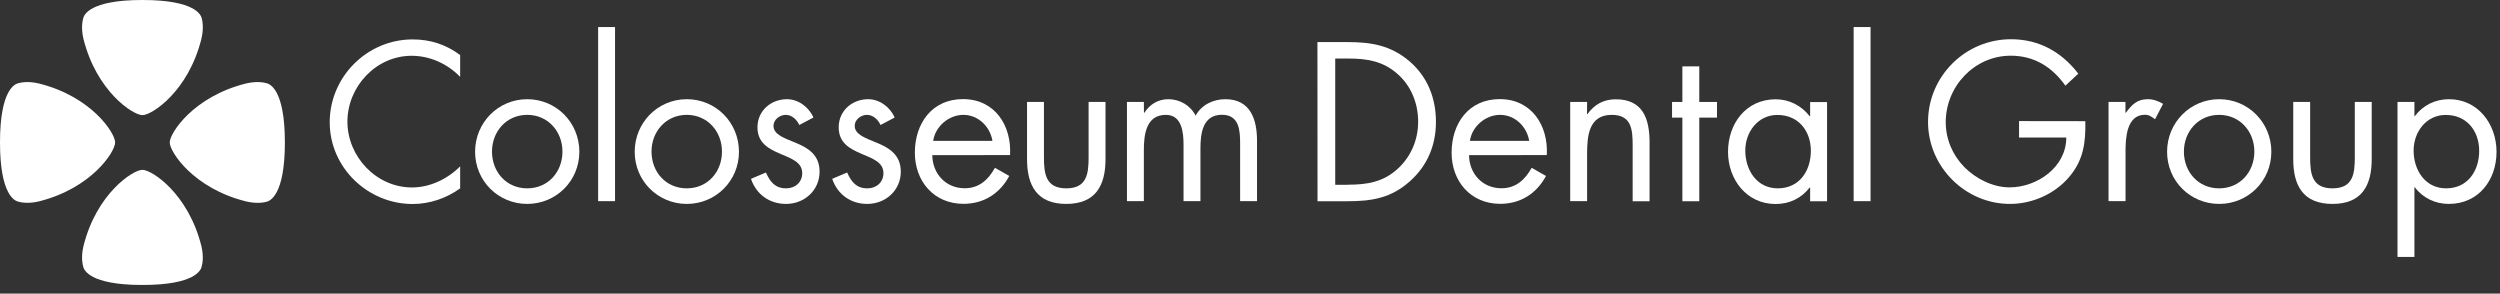 <svg width="281" height="33" viewBox="0 0 281 33" fill="none" xmlns="http://www.w3.org/2000/svg">
    <rect x="0" y="0" width="281" height="33" fill="#333333" stroke="none"/>
    <g clip-path="url(#clip0)">
        <path d="M9.369 30.03C9.459 30.31 10.029 32.03 15.999 32.03H16.019C21.999 32.03 22.559 30.31 22.649 30.03C22.739 29.75 22.929 28.9 22.639 27.67C21.169 21.75 17.059 19.09 16.019 19.09H15.999C14.959 19.09 10.849 21.74 9.379 27.67C9.089 28.89 9.279 29.74 9.369 30.03Z" fill="#FFFFFF"/>
        <path d="M22.659 2C22.569 1.72 21.999 0 16.019 0H15.999C10.019 0 9.459 1.72 9.369 2C9.279 2.28 9.089 3.14 9.379 4.36C10.849 10.28 14.959 12.94 15.999 12.94H16.019C17.059 12.94 21.169 10.29 22.639 4.36C22.929 3.14 22.749 2.28 22.659 2Z" fill="#FFFFFF"/>
        <path d="M2 9.37C1.72 9.46 0 10.02 0 16V16.02C0 22 1.72 22.56 2 22.65C2.28 22.74 3.13 22.93 4.36 22.64C10.28 21.17 12.94 17.06 12.94 16.02V16C12.94 14.96 10.29 10.85 4.36 9.38C3.14 9.09 2.28 9.28 2 9.37Z" fill="#FFFFFF"/>
        <path d="M30.02 22.66C30.3 22.57 32.02 22 32.02 16.03V16C32.02 10.02 30.3 9.46 30.02 9.37C29.74 9.28 28.89 9.09 27.66 9.38C21.74 10.85 19.08 14.96 19.08 16V16.02C19.08 17.06 21.73 21.17 27.66 22.64C28.89 22.93 29.74 22.75 30.02 22.66Z" fill="#FFFFFF"/>
        <path d="M51.721 8.64C50.3 7.17 48.331 6.27 46.261 6.27C42.27 6.27 39.05 9.73 39.05 13.67C39.05 17.61 42.3 21.07 46.31 21.07C48.331 21.07 50.3 20.12 51.721 18.7V21.17C50.181 22.29 48.281 22.93 46.38 22.93C41.331 22.93 37.06 18.83 37.06 13.75C37.06 8.63 41.261 4.43 46.38 4.43C48.37 4.43 50.13 5 51.721 6.19" fill="#FFFFFF"/>
        <path d="M53.4 17.06C53.4 13.79 55.99 11.15 59.26 11.15C62.53 11.15 65.12 13.78 65.12 17.06C65.12 20.33 62.51 22.92 59.26 22.92C56.01 22.92 53.4 20.34 53.4 17.06ZM55.3 17.04C55.3 19.32 56.91 21.17 59.26 21.17C61.61 21.17 63.22 19.32 63.22 17.04C63.22 14.79 61.61 12.91 59.26 12.91C56.91 12.91 55.3 14.79 55.3 17.04Z" fill="#FFFFFF"/>
        <path d="M69.13 3.04H67.231V22.61H69.13V3.04Z" fill="#FFFFFF"/>
        <path d="M71.34 17.06C71.34 13.79 73.93 11.15 77.2 11.15C80.47 11.15 83.06 13.78 83.06 17.06C83.06 20.33 80.45 22.92 77.2 22.92C73.95 22.92 71.34 20.34 71.34 17.06ZM73.23 17.04C73.23 19.32 74.84 21.17 77.19 21.17C79.54 21.17 81.15 19.32 81.15 17.04C81.15 14.79 79.54 12.91 77.19 12.91C74.85 12.91 73.23 14.79 73.23 17.04Z" fill="#FFFFFF"/>
        <path d="M89.84 14.05C89.58 13.46 89.01 12.91 88.32 12.91C87.66 12.91 86.94 13.43 86.94 14.14C86.94 15.16 88.22 15.54 89.53 16.09C90.84 16.64 92.12 17.42 92.12 19.29C92.12 21.4 90.41 22.92 88.35 22.92C86.48 22.92 85.01 21.85 84.41 20.1L86.09 19.39C86.56 20.43 87.11 21.17 88.37 21.17C89.39 21.17 90.17 20.48 90.17 19.46C90.17 16.97 85.14 17.82 85.14 14.31C85.14 12.44 86.66 11.15 88.46 11.15C89.74 11.15 90.93 12.05 91.43 13.21" fill="#FFFFFF"/>
        <path d="M98.969 14.05C98.709 13.46 98.139 12.91 97.449 12.91C96.789 12.91 96.069 13.43 96.069 14.14C96.069 15.16 97.349 15.54 98.659 16.09C99.959 16.64 101.249 17.42 101.249 19.29C101.249 21.4 99.539 22.92 97.479 22.92C95.609 22.92 94.139 21.85 93.539 20.1L95.219 19.39C95.689 20.43 96.239 21.17 97.499 21.17C98.519 21.17 99.299 20.48 99.299 19.46C99.299 16.97 94.269 17.82 94.269 14.31C94.269 12.44 95.789 11.15 97.589 11.15C98.869 11.15 100.059 12.05 100.559 13.21" fill="#FFFFFF"/>
        <path d="M104.79 17.44C104.81 19.5 106.28 21.16 108.44 21.16C110.05 21.16 111.1 20.19 111.83 18.86L113.44 19.78C112.37 21.77 110.57 22.91 108.29 22.91C104.97 22.91 102.83 20.37 102.83 17.17C102.83 13.87 104.75 11.14 108.24 11.14C111.82 11.14 113.72 14.11 113.53 17.43L104.79 17.44ZM111.55 15.83C111.29 14.22 109.94 12.91 108.28 12.91C106.64 12.91 105.13 14.21 104.89 15.83H111.55Z" fill="#FFFFFF"/>
        <path d="M117.339 17.68C117.339 19.55 117.549 21.17 119.849 21.17C122.149 21.17 122.359 19.56 122.359 17.68V11.46H124.259V17.89C124.259 20.86 123.139 22.92 119.849 22.92C116.559 22.92 115.439 20.86 115.439 17.89V11.46H117.339" fill="#FFFFFF"/>
        <path d="M128.58 12.67H128.63C129.22 11.74 130.17 11.15 131.31 11.15C132.61 11.15 133.8 11.84 134.39 13C135.05 11.77 136.38 11.15 137.73 11.15C140.58 11.15 141.29 13.47 141.29 15.82V22.61H139.39V16.13C139.39 14.68 139.3 12.9 137.35 12.9C135.17 12.9 134.93 15.01 134.93 16.7V22.61H133.03V16.28C133.03 14.9 132.86 12.91 131.04 12.91C128.81 12.91 128.57 15.16 128.57 16.85V22.61H126.67V11.46H128.57" fill="#FFFFFF"/>
        <path d="M148.08 4.73H151.45C154.13 4.73 156.31 5.09 158.43 6.89C160.47 8.65 161.4 11.04 161.4 13.7C161.4 16.31 160.45 18.61 158.48 20.37C156.34 22.27 154.21 22.62 151.41 22.62H148.09L148.08 4.73ZM151.52 20.76C153.7 20.76 155.53 20.45 157.17 18.91C158.64 17.53 159.4 15.66 159.4 13.67C159.4 11.63 158.62 9.66 157.08 8.31C155.44 6.86 153.64 6.58 151.53 6.58H150.08V20.77H151.52V20.76Z" fill="#FFFFFF"/>
        <path d="M165.12 17.44C165.14 19.5 166.61 21.16 168.77 21.16C170.38 21.16 171.43 20.19 172.16 18.86L173.77 19.78C172.7 21.77 170.9 22.91 168.62 22.91C165.3 22.91 163.16 20.37 163.16 17.17C163.16 13.87 165.08 11.14 168.57 11.14C172.15 11.14 174.05 14.11 173.86 17.43L165.12 17.44ZM171.88 15.83C171.62 14.22 170.27 12.91 168.61 12.91C166.97 12.91 165.45 14.21 165.22 15.83H171.88Z" fill="#FFFFFF"/>
        <path d="M178.38 12.82H178.43C179.21 11.75 180.23 11.16 181.61 11.16C184.69 11.16 185.41 13.39 185.41 16V22.62H183.51V16.33C183.51 14.53 183.37 12.91 181.16 12.91C178.55 12.91 178.39 15.33 178.39 17.32V22.61H176.49V11.46H178.39" fill="#FFFFFF"/>
        <path d="M190.999 22.62H189.099V13.22H187.939V11.46H189.099V7.46H190.999V11.46H192.989V13.22H190.999" fill="#FFFFFF"/>
        <path d="M205.36 22.62H203.46V21.08H203.41C202.44 22.31 201.13 22.93 199.57 22.93C196.3 22.93 194.23 20.15 194.23 17.07C194.23 13.89 196.25 11.16 199.59 11.16C201.11 11.16 202.48 11.87 203.41 13.06H203.46V11.47H205.36V22.62ZM196.17 16.92C196.17 19.1 197.45 21.17 199.82 21.17C202.26 21.17 203.54 19.2 203.54 16.95C203.54 14.72 202.14 12.92 199.79 12.92C197.6 12.91 196.17 14.83 196.17 16.92Z" fill="#FFFFFF"/>
        <path d="M210.25 3.04H208.35V22.61H210.25V3.04Z" fill="#FFFFFF"/>
        <path d="M234.391 13.62C234.441 16.04 234.181 18.03 232.541 19.93C230.901 21.83 228.411 22.92 225.921 22.92C220.891 22.92 216.711 18.74 216.711 13.71C216.711 8.59 220.891 4.41 226.031 4.41C229.161 4.41 231.701 5.81 233.601 8.28L232.151 9.63C230.651 7.52 228.641 6.26 226.011 6.26C221.931 6.26 218.701 9.7 218.701 13.73C218.701 15.63 219.461 17.43 220.791 18.78C222.091 20.09 223.991 21.06 225.871 21.06C228.981 21.06 232.251 18.78 232.251 15.46H226.941V13.61" fill="#FFFFFF"/>
        <path d="M238.9 12.67H238.95C239.61 11.79 240.18 11.15 241.42 11.15C242.06 11.15 242.58 11.36 243.13 11.67L242.23 13.4C241.85 13.14 241.59 12.9 241.09 12.9C239 12.9 238.91 15.58 238.91 17.03V22.61H237V11.46H238.9" fill="#FFFFFF"/>
        <path d="M243.58 17.06C243.58 13.79 246.17 11.15 249.44 11.15C252.71 11.15 255.3 13.78 255.3 17.06C255.3 20.33 252.69 22.92 249.44 22.92C246.18 22.92 243.58 20.34 243.58 17.06ZM245.47 17.04C245.47 19.32 247.08 21.17 249.43 21.17C251.78 21.17 253.39 19.32 253.39 17.04C253.39 14.79 251.78 12.91 249.43 12.91C247.09 12.91 245.47 14.79 245.47 17.04Z" fill="#FFFFFF"/>
        <path d="M259.66 17.68C259.66 19.55 259.87 21.17 262.17 21.17C264.47 21.17 264.68 19.56 264.68 17.68V11.46H266.58V17.89C266.58 20.86 265.46 22.92 262.17 22.92C258.87 22.92 257.76 20.86 257.76 17.89V11.46H259.66" fill="#FFFFFF"/>
        <path d="M271.38 13.05H271.43C272.35 11.82 273.73 11.15 275.27 11.15C278.54 11.15 280.61 13.97 280.61 17.06C280.61 20.24 278.59 22.92 275.25 22.92C273.73 22.92 272.33 22.26 271.43 21.05H271.38V28.88H269.48V11.46H271.38V13.05ZM271.29 16.92C271.29 19.1 272.57 21.17 274.94 21.17C277.38 21.17 278.66 19.2 278.66 16.95C278.66 14.72 277.26 12.92 274.91 12.92C272.71 12.91 271.29 14.83 271.29 16.92Z" fill="#FFFFFF"/>
    </g>
    <defs>
        <clipPath id="clip0">
            <rect width="280.61" height="32.03" fill="white"/>
        </clipPath>
    </defs>
</svg>
